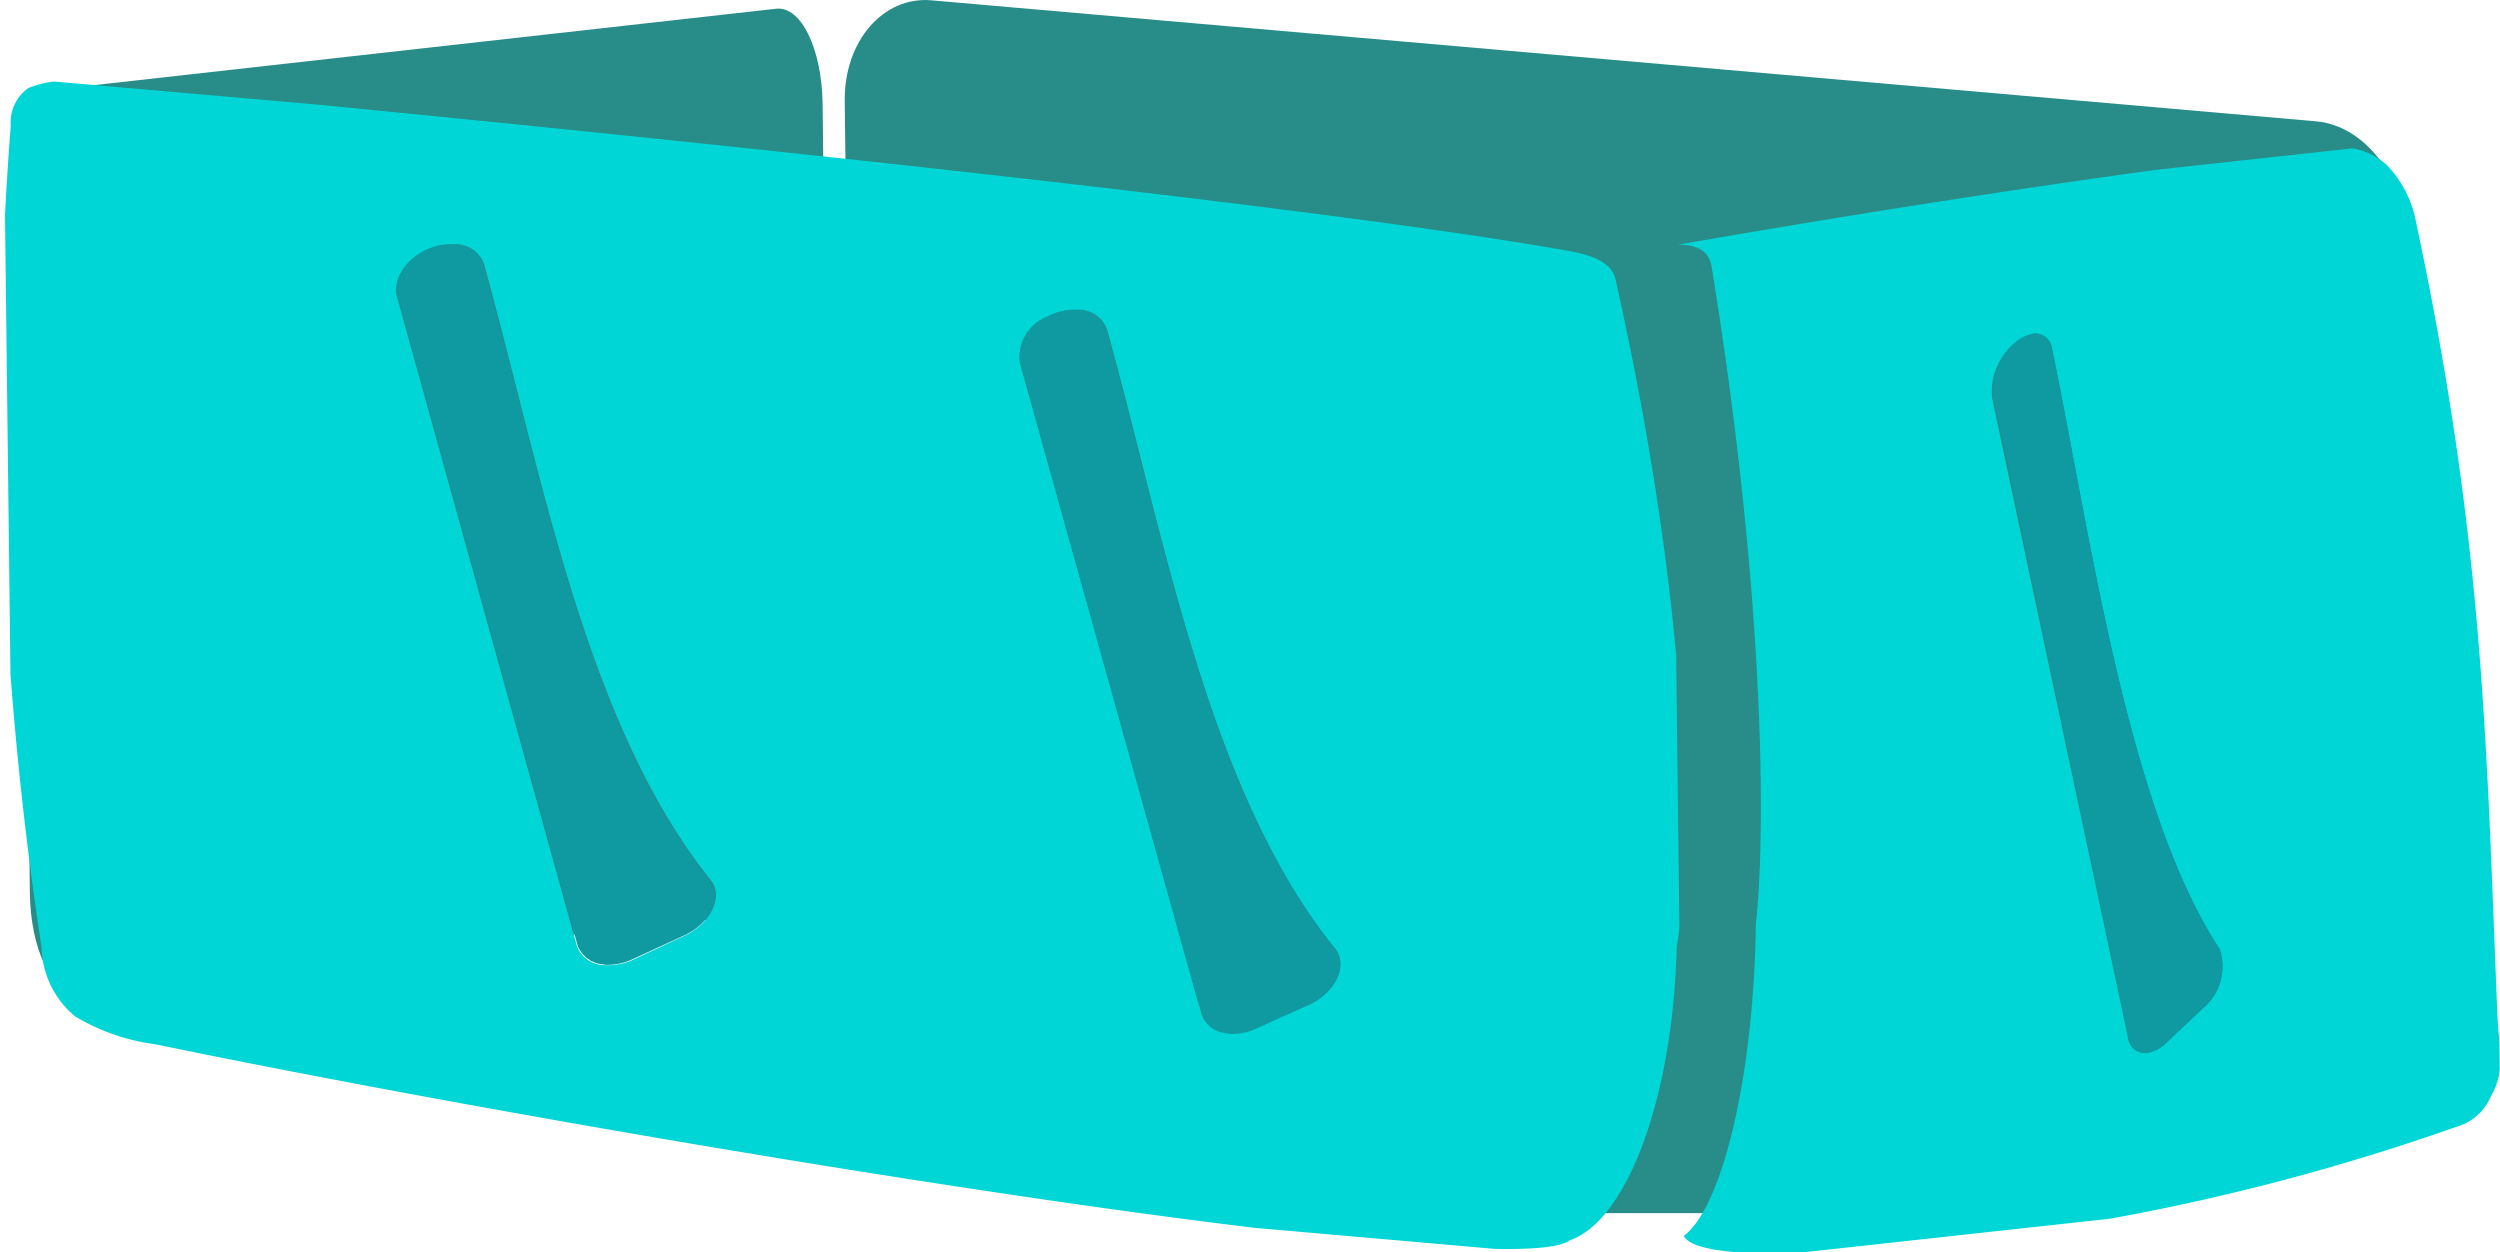<svg xmlns="http://www.w3.org/2000/svg" xmlns:xlink="http://www.w3.org/1999/xlink" viewBox="0 0 74.58 37.36"><defs><style>.cls-1{fill:none;}.cls-2{fill:#288c88;}.cls-3{isolation:isolate;}.cls-4{clip-path:url(#clip-path);}.cls-5{fill:#288c89;}.cls-6{clip-path:url(#clip-path-2);}.cls-7{clip-path:url(#clip-path-3);}.cls-8{fill:#00d6d6;}.cls-9{fill:#0f99a0;}.cls-10{clip-path:url(#clip-path-4);}</style><clipPath id="clip-path" transform="translate(0 -0.37)"><polygon class="cls-1" points="0.1 2.67 24.5 0 24.86 31.1 0.47 33.76 0.1 2.67"/></clipPath><clipPath id="clip-path-2" transform="translate(0 -0.37)"><polygon class="cls-1" points="73.37 4.36 73.73 35.46 24.86 31.18 24.49 0.09 73.37 4.36"/></clipPath><clipPath id="clip-path-3" transform="translate(0 -0.37)"><polygon class="cls-1" points="49.85 7.02 50.22 38.12 0.47 33.76 0.1 2.67 49.85 7.02"/></clipPath><clipPath id="clip-path-4" transform="translate(0 -0.37)"><polygon class="cls-1" points="74.25 4.35 74.61 35.45 50.22 38.12 49.85 7.02 74.25 4.35"/></clipPath></defs><title>Asset 39</title><g id="Layer_2" data-name="Layer 2"><g id="Layer_1-2" data-name="Layer 1"><rect class="cls-2" x="35.23" y="16.19" width="29" height="20" rx="10" ry="10"/><g class="cls-3"><g class="cls-3"><g class="cls-4"><path class="cls-5" d="M23.47,27.55,2.27,29.87C1.54,30,.91,28.67.89,27L.65,6.08C.63,4.44,1.22,3,2,3L23.16.63c.74-.08,1.36,1.2,1.38,2.84l.25,20.94c0,1.65-.57,3.06-1.32,3.14" transform="translate(0 -0.37)"/></g></g><g class="cls-3"><g class="cls-6"><path class="cls-5" d="M28.13,29.62l41.32,3.61c1.44.13,2.6-1.23,2.58-3L71.76,7.47c0-1.79-1.22-3.35-2.66-3.48L27.79.38c-1.45-.13-2.61,1.23-2.59,3l.27,22.74c0,1.79,1.22,3.36,2.66,3.49" transform="translate(0 -0.37)"/></g></g><g class="cls-3"><g class="cls-7"><path class="cls-8" d="M13.61,7.66a.88.88,0,0,1,.83.59c1.73,6.22,3,13.68,6.76,18.37.4.49,0,1.29-.75,1.65L18.89,29a1.8,1.8,0,0,1-.86.16.88.88,0,0,1-.82-.57L11.85,9.25c-.17-.54.29-1.21,1-1.48h0a1.63,1.63,0,0,1,.71-.1M32.2,9.61a.9.9,0,0,1,.83.6c1.71,6.15,3,13.75,6.8,18.46.39.49,0,1.29-.75,1.66L37.51,31a1.7,1.7,0,0,1-.86.17.88.88,0,0,1-.81-.57L30.43,11.21a1.29,1.29,0,0,1,.82-1.39h0a1.75,1.75,0,0,1,.92-.2m9.32,27.82c2.92.26,4.89.27,5.34-.07,1.7-.58,3.08-4.24,3.19-8.75.46-2.69.43-9.84-1.82-19.89-.09-.43-.47-.71-1.43-.88-8.54-1.51-31.07-3.79-44-5l-.2,0A2.94,2.94,0,0,0,.84,3,1.26,1.26,0,0,0,.32,4.12a108,108,0,0,0,.92,24.51,2.76,2.76,0,0,0,1,2.06,6.17,6.17,0,0,0,2.38.83c10,2.07,27.91,5.13,36.87,5.91" transform="translate(0 -0.37)"/><path class="cls-9" d="M36.65,31.21a1.7,1.7,0,0,0,.86-.17l1.57-.71c.78-.37,1.14-1.17.75-1.66C36,24,34.74,16.36,33,10.21a.9.9,0,0,0-.83-.6,1.75,1.75,0,0,0-.92.2h0a1.29,1.29,0,0,0-.82,1.39l5.41,19.43a.88.88,0,0,0,.81.57" transform="translate(0 -0.37)"/><path class="cls-9" d="M18,29.15a1.8,1.8,0,0,0,.86-.16l1.56-.72c.79-.36,1.15-1.16.75-1.65-3.79-4.69-5-12.15-6.76-18.37a.88.88,0,0,0-.83-.59,1.63,1.63,0,0,0-.71.1h0c-.73.27-1.19.94-1,1.48l5.36,19.33a.88.88,0,0,0,.82.57" transform="translate(0 -0.37)"/></g></g><g class="cls-3"><g class="cls-10"><path class="cls-8" d="M60.65,10.32a.51.51,0,0,1,.56.45c1.12,5.35,2.24,13.72,5,17.91a1.63,1.63,0,0,1-.51,1.78l-1.06,1a1.09,1.09,0,0,1-.59.32.5.5,0,0,1-.56-.42L59.43,12.25A1.83,1.83,0,0,1,60,10.71l0,0a1.21,1.21,0,0,1,.64-.35m-3,27.11a66.71,66.71,0,0,0,15.65-3.49,1.54,1.54,0,0,0,1-.87c.48-.81.25-1.46.21-2.52-.33-8.09-.4-14.16-2.47-23.81a3.36,3.36,0,0,0-.83-1.49,2.05,2.05,0,0,0-1.64-.51c-8.89,1-19.5,2.89-19.5,2.89.65,0,.92.23,1,.65,1.58,9.7,1.63,16.86,1.32,19.63-.06,4.53-1,8.43-2.15,9.29.31.65,3.44.67,7.47.23" transform="translate(0 -0.37)"/><path class="cls-9" d="M64.06,31.78a1.09,1.09,0,0,0,.59-.32l1.06-1a1.63,1.63,0,0,0,.51-1.78c-2.77-4.19-3.89-12.56-5-17.91a.51.51,0,0,0-.56-.45,1.21,1.21,0,0,0-.64.35l0,0a1.83,1.83,0,0,0-.55,1.54L63.5,31.36a.5.5,0,0,0,.56.42" transform="translate(0 -0.37)"/></g></g></g></g></g></svg>